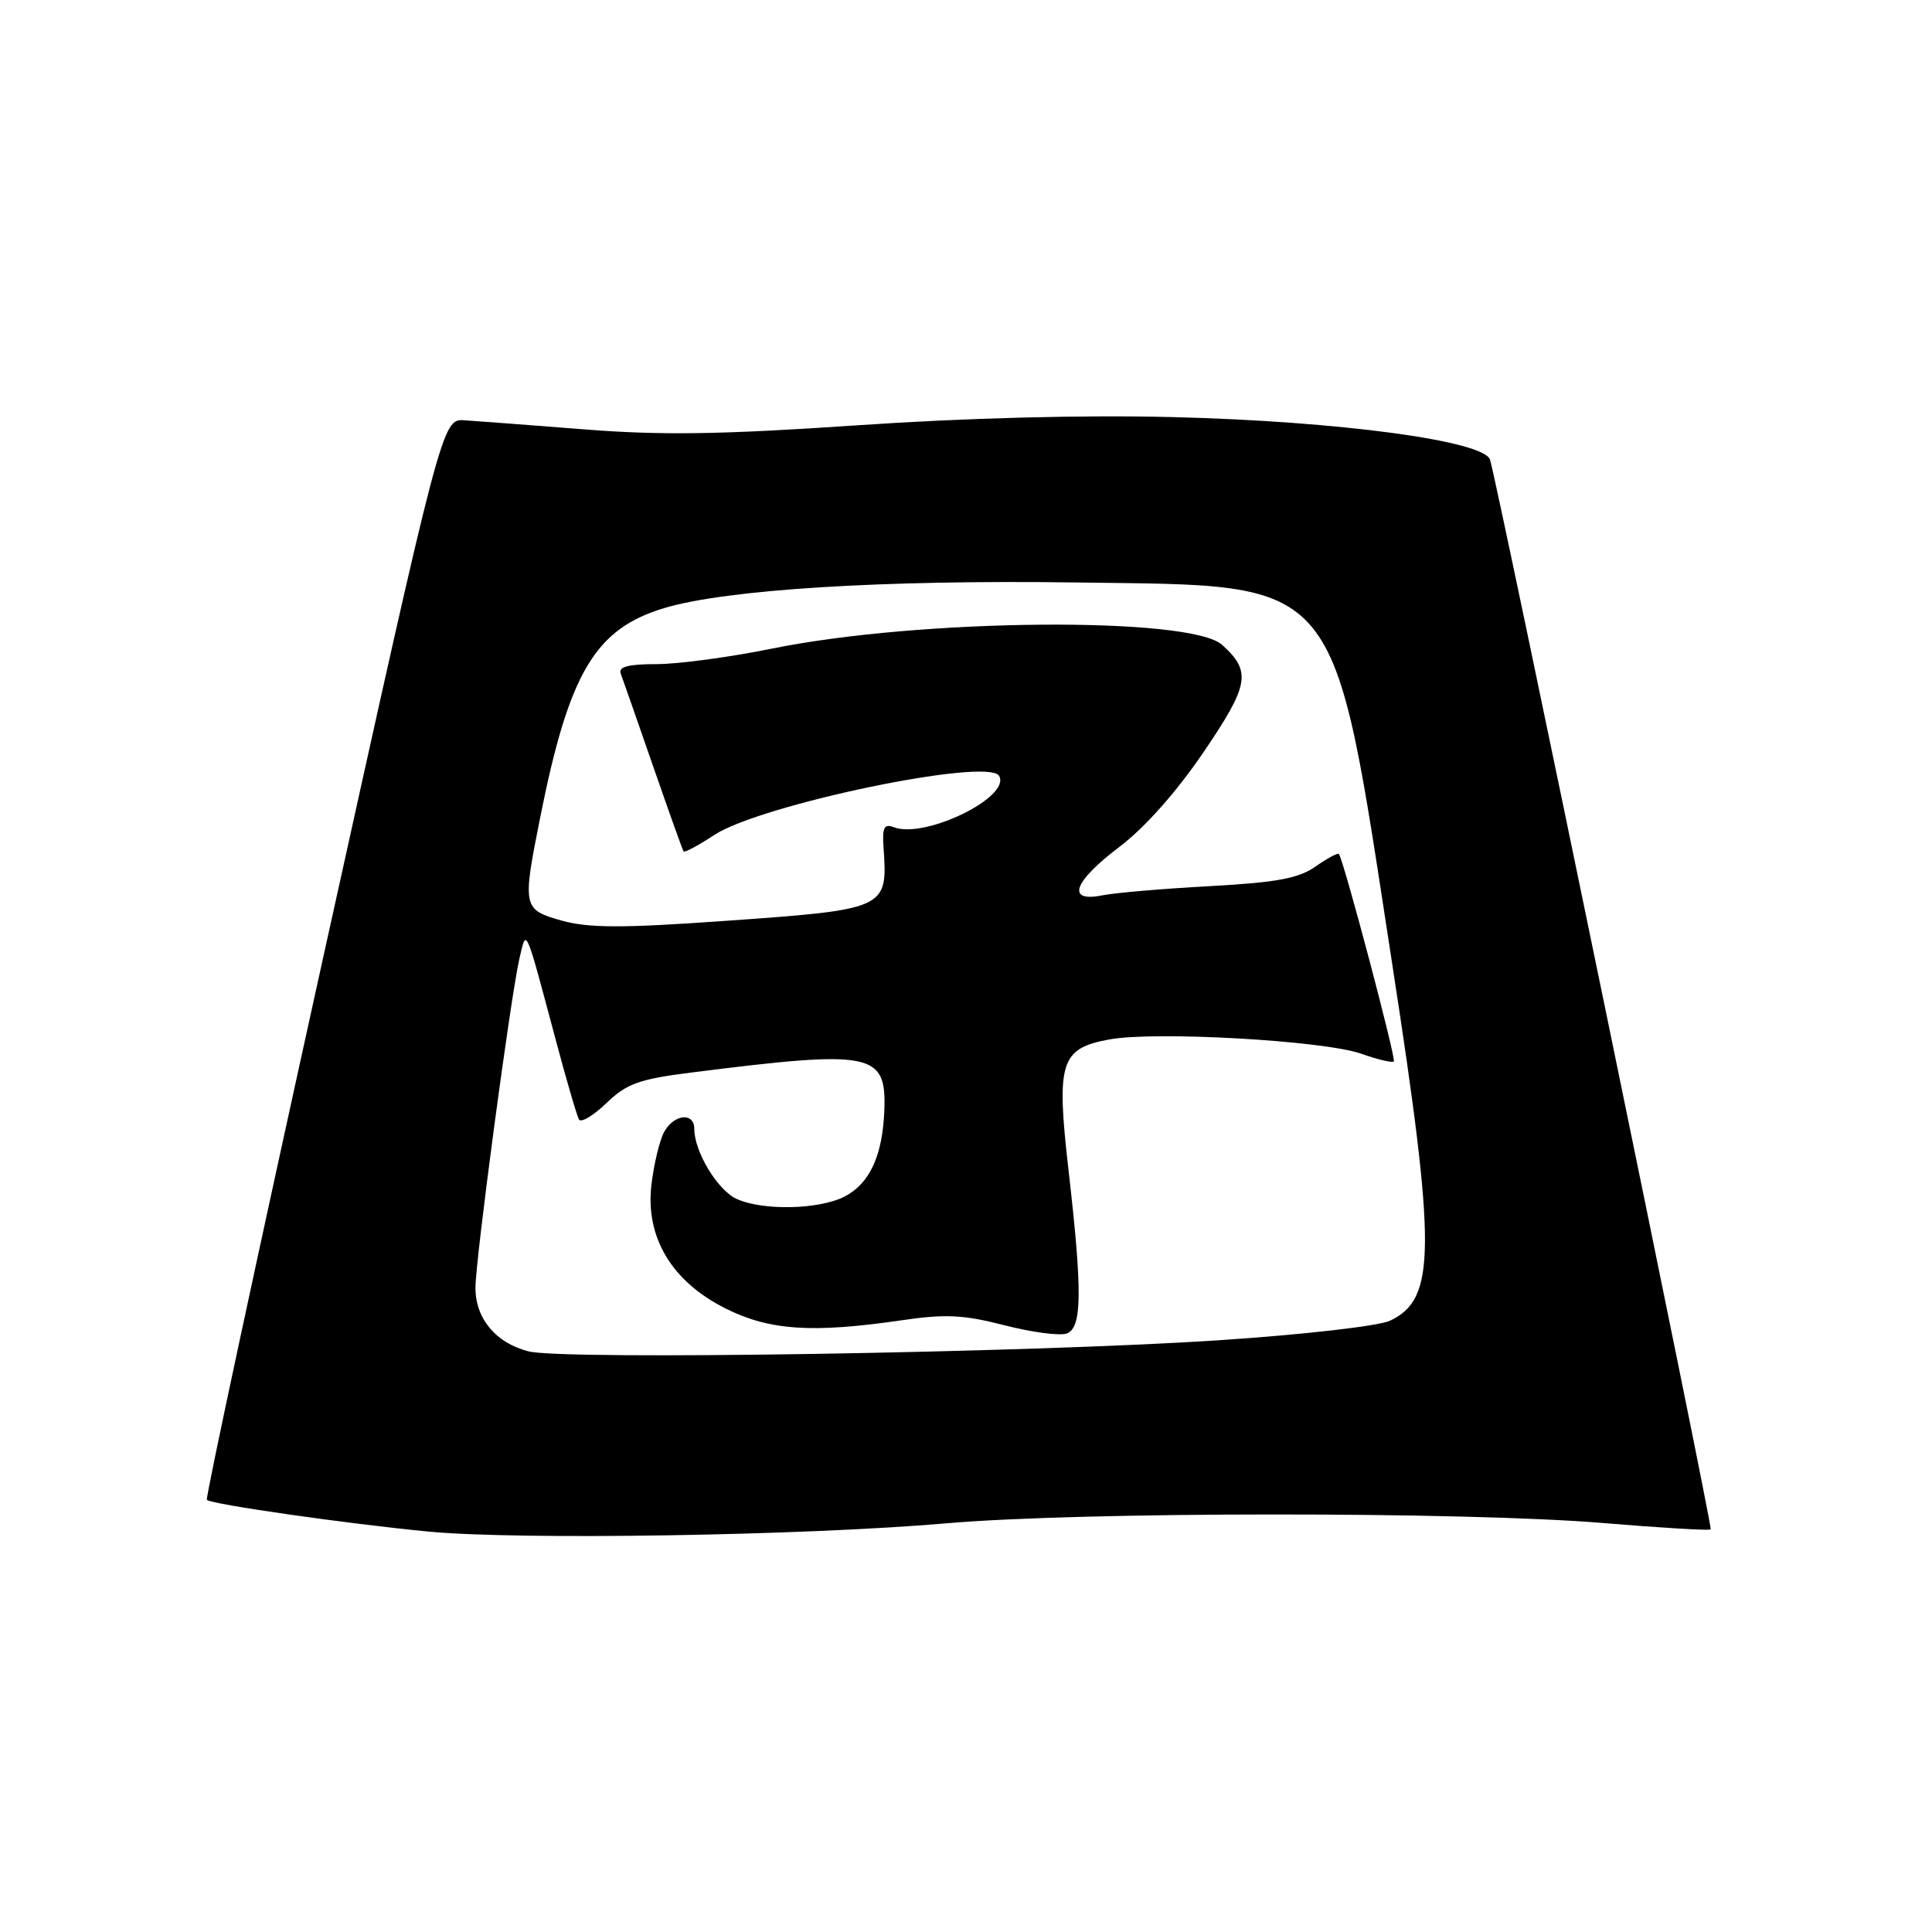 <?xml version="1.0" encoding="UTF-8" standalone="no"?>
<!DOCTYPE svg PUBLIC "-//W3C//DTD SVG 1.1//EN" "http://www.w3.org/Graphics/SVG/1.1/DTD/svg11.dtd" >
<svg xmlns="http://www.w3.org/2000/svg" xmlns:xlink="http://www.w3.org/1999/xlink" version="1.1" viewBox="0 0 256 256">
 <g >
 <path fill="currentColor"
d=" M 125.50 201.84 C 143.20 200.30 194.12 200.28 212.43 201.81 C 220.09 202.45 226.50 202.83 226.68 202.65 C 226.97 202.37 198.58 64.76 197.44 60.92 C 196.70 58.41 177.47 55.82 155.50 55.27 C 143.55 54.97 127.97 55.37 113.50 56.36 C 95.57 57.58 87.64 57.70 77.50 56.90 C 70.35 56.34 63.17 55.79 61.54 55.69 C 58.59 55.50 58.59 55.50 42.81 126.93 C 34.14 166.22 27.20 198.54 27.41 198.74 C 28.00 199.33 46.03 201.91 56.75 202.94 C 68.73 204.09 106.58 203.48 125.50 201.84 Z  M 70.02 179.06 C 65.68 177.94 63.00 174.72 63.00 170.64 C 63.00 166.93 67.66 132.06 68.83 127.00 C 69.77 122.96 69.54 122.46 73.56 137.50 C 75.02 143.00 76.45 147.88 76.72 148.34 C 77.00 148.80 78.64 147.82 80.36 146.16 C 83.03 143.59 84.69 142.99 91.50 142.13 C 115.59 139.08 117.46 139.44 117.18 147.11 C 116.95 153.12 115.25 156.82 111.91 158.55 C 108.55 160.28 101.08 160.45 97.60 158.86 C 95.09 157.72 92.00 152.60 92.00 149.60 C 92.00 147.33 89.28 147.62 87.98 150.03 C 87.39 151.14 86.64 154.27 86.32 156.97 C 85.49 163.95 89.02 169.83 96.18 173.40 C 102.00 176.30 107.64 176.67 119.50 174.94 C 125.27 174.09 127.67 174.21 133.12 175.61 C 136.76 176.55 140.47 177.03 141.37 176.69 C 143.39 175.91 143.43 171.12 141.58 155.00 C 139.94 140.72 140.51 138.92 147.00 137.73 C 153.07 136.61 175.42 137.88 180.35 139.62 C 182.53 140.39 184.48 140.85 184.69 140.65 C 185.02 140.32 178.06 114.02 177.41 113.16 C 177.27 112.98 175.88 113.72 174.33 114.81 C 172.08 116.39 169.19 116.93 160.30 117.42 C 154.14 117.75 147.73 118.30 146.05 118.64 C 141.23 119.60 142.22 116.83 148.35 112.20 C 151.67 109.69 155.89 104.94 159.46 99.69 C 165.54 90.74 165.85 88.98 161.94 85.45 C 157.75 81.65 121.87 81.95 102.26 85.95 C 96.72 87.08 89.85 88.00 86.99 88.00 C 83.24 88.00 81.92 88.35 82.25 89.25 C 82.51 89.94 84.43 95.45 86.53 101.50 C 88.63 107.55 90.45 112.65 90.58 112.82 C 90.71 113.00 92.55 112.02 94.66 110.63 C 100.81 106.60 130.86 100.35 132.37 102.79 C 134.08 105.56 122.57 111.20 118.43 109.61 C 117.16 109.12 116.89 109.65 117.07 112.25 C 117.63 120.50 117.63 120.50 95.54 122.06 C 82.39 122.99 77.97 122.97 74.45 121.99 C 69.26 120.53 69.20 120.24 71.57 108.36 C 75.40 89.12 78.84 83.32 88.06 80.56 C 96.27 78.11 116.96 76.82 142.54 77.18 C 178.17 77.68 176.43 75.57 184.51 127.96 C 190.33 165.69 190.28 172.13 184.18 175.00 C 182.68 175.71 172.67 176.85 161.50 177.59 C 136.17 179.26 74.63 180.25 70.02 179.06 Z "/>
</g>
</svg>